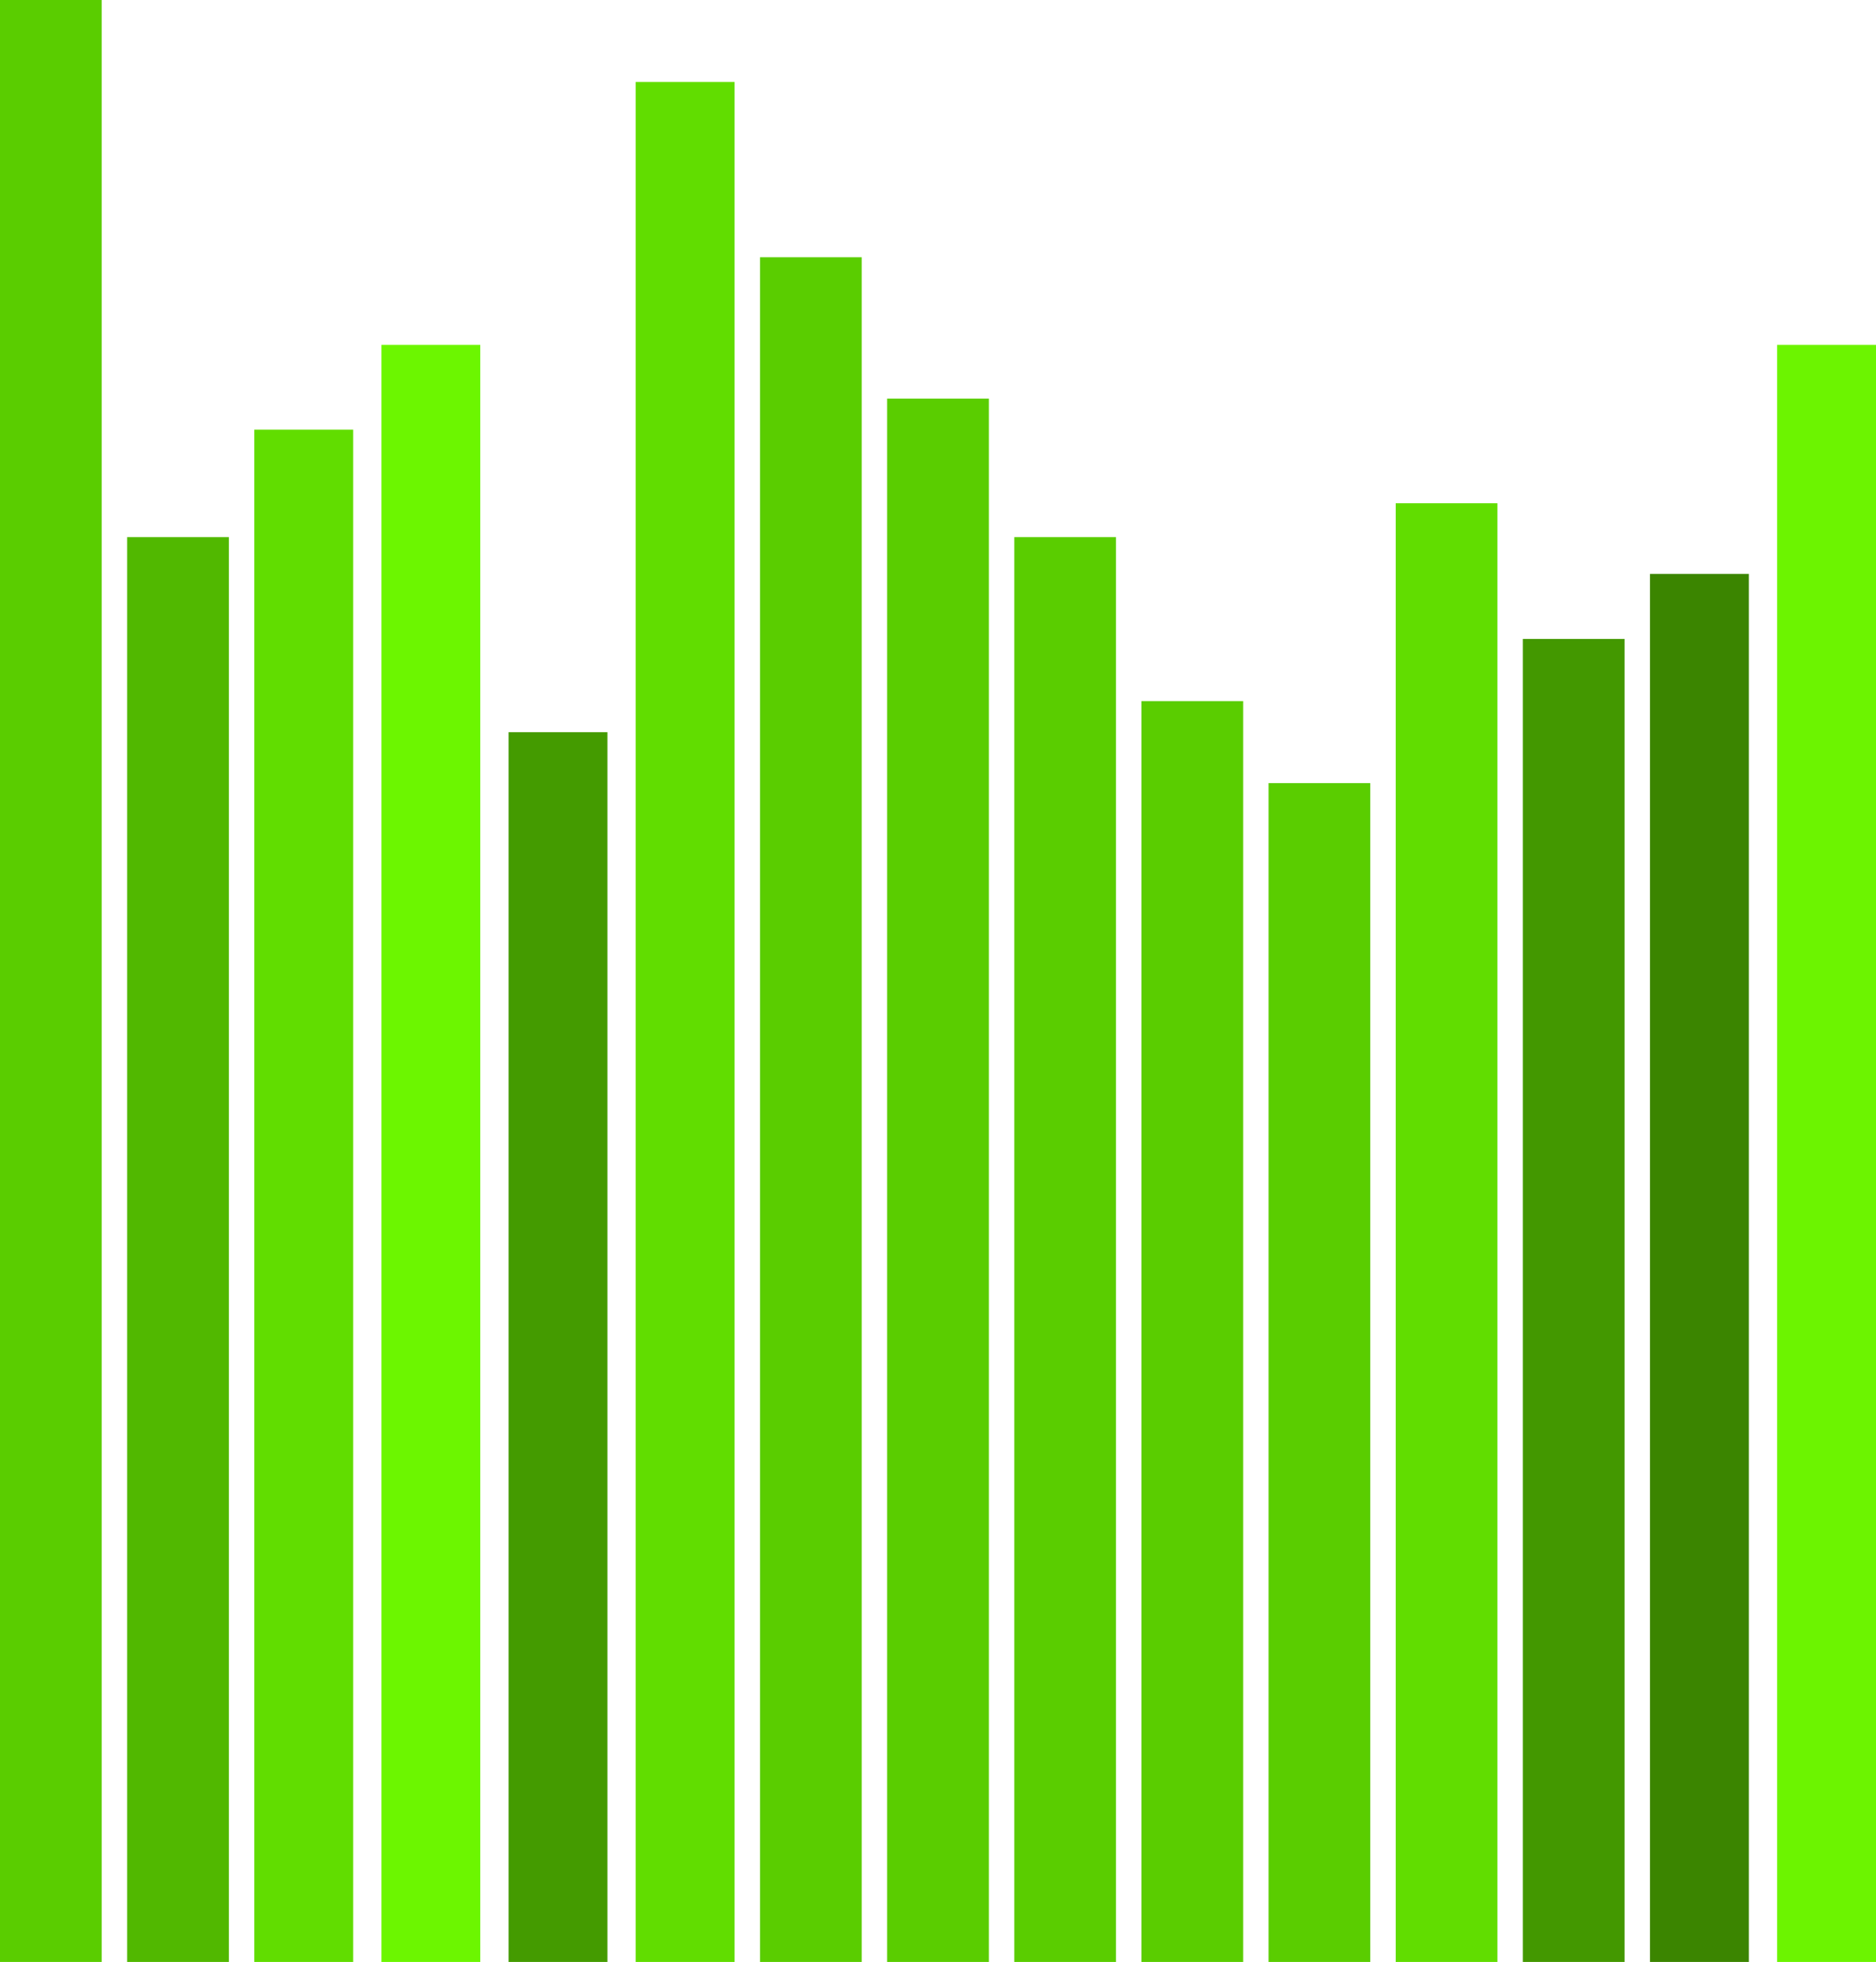 <svg width="664" height="694" viewBox="0 0 664 694" fill="none" xmlns="http://www.w3.org/2000/svg">
<rect width="36" height="694" fill="#5ACD00"/>
<rect x="45" y="190" width="36" height="504" fill="#51B800"/>
<rect x="90" y="152" width="35" height="542" fill="#61DD00"/>
<rect x="314" y="141" width="36" height="553" fill="#5ACD00"/>
<rect x="359" y="190" width="36" height="504" fill="#5ACD00"/>
<rect x="404" y="248" width="36" height="446" fill="#5ACD00"/>
<rect x="449" y="277" width="36" height="417" fill="#5ACD00"/>
<rect x="494" y="178" width="36" height="516" fill="#61DD00"/>
<rect x="539" y="226" width="36" height="468" fill="#439800"/>
<rect x="584" y="203" width="35" height="491" fill="#3B8500"/>
<rect x="629" y="122" width="35" height="572" fill="#6CF400"/>
<rect x="135" y="122" width="35" height="572" fill="#6CF600"/>
<rect x="180" y="259" width="35" height="435" fill="#449B00"/>
<rect x="225" y="29" width="35" height="665" fill="#61DD00"/>
<rect x="269" y="91" width="36" height="603" fill="#5ACD00"/>
</svg>
